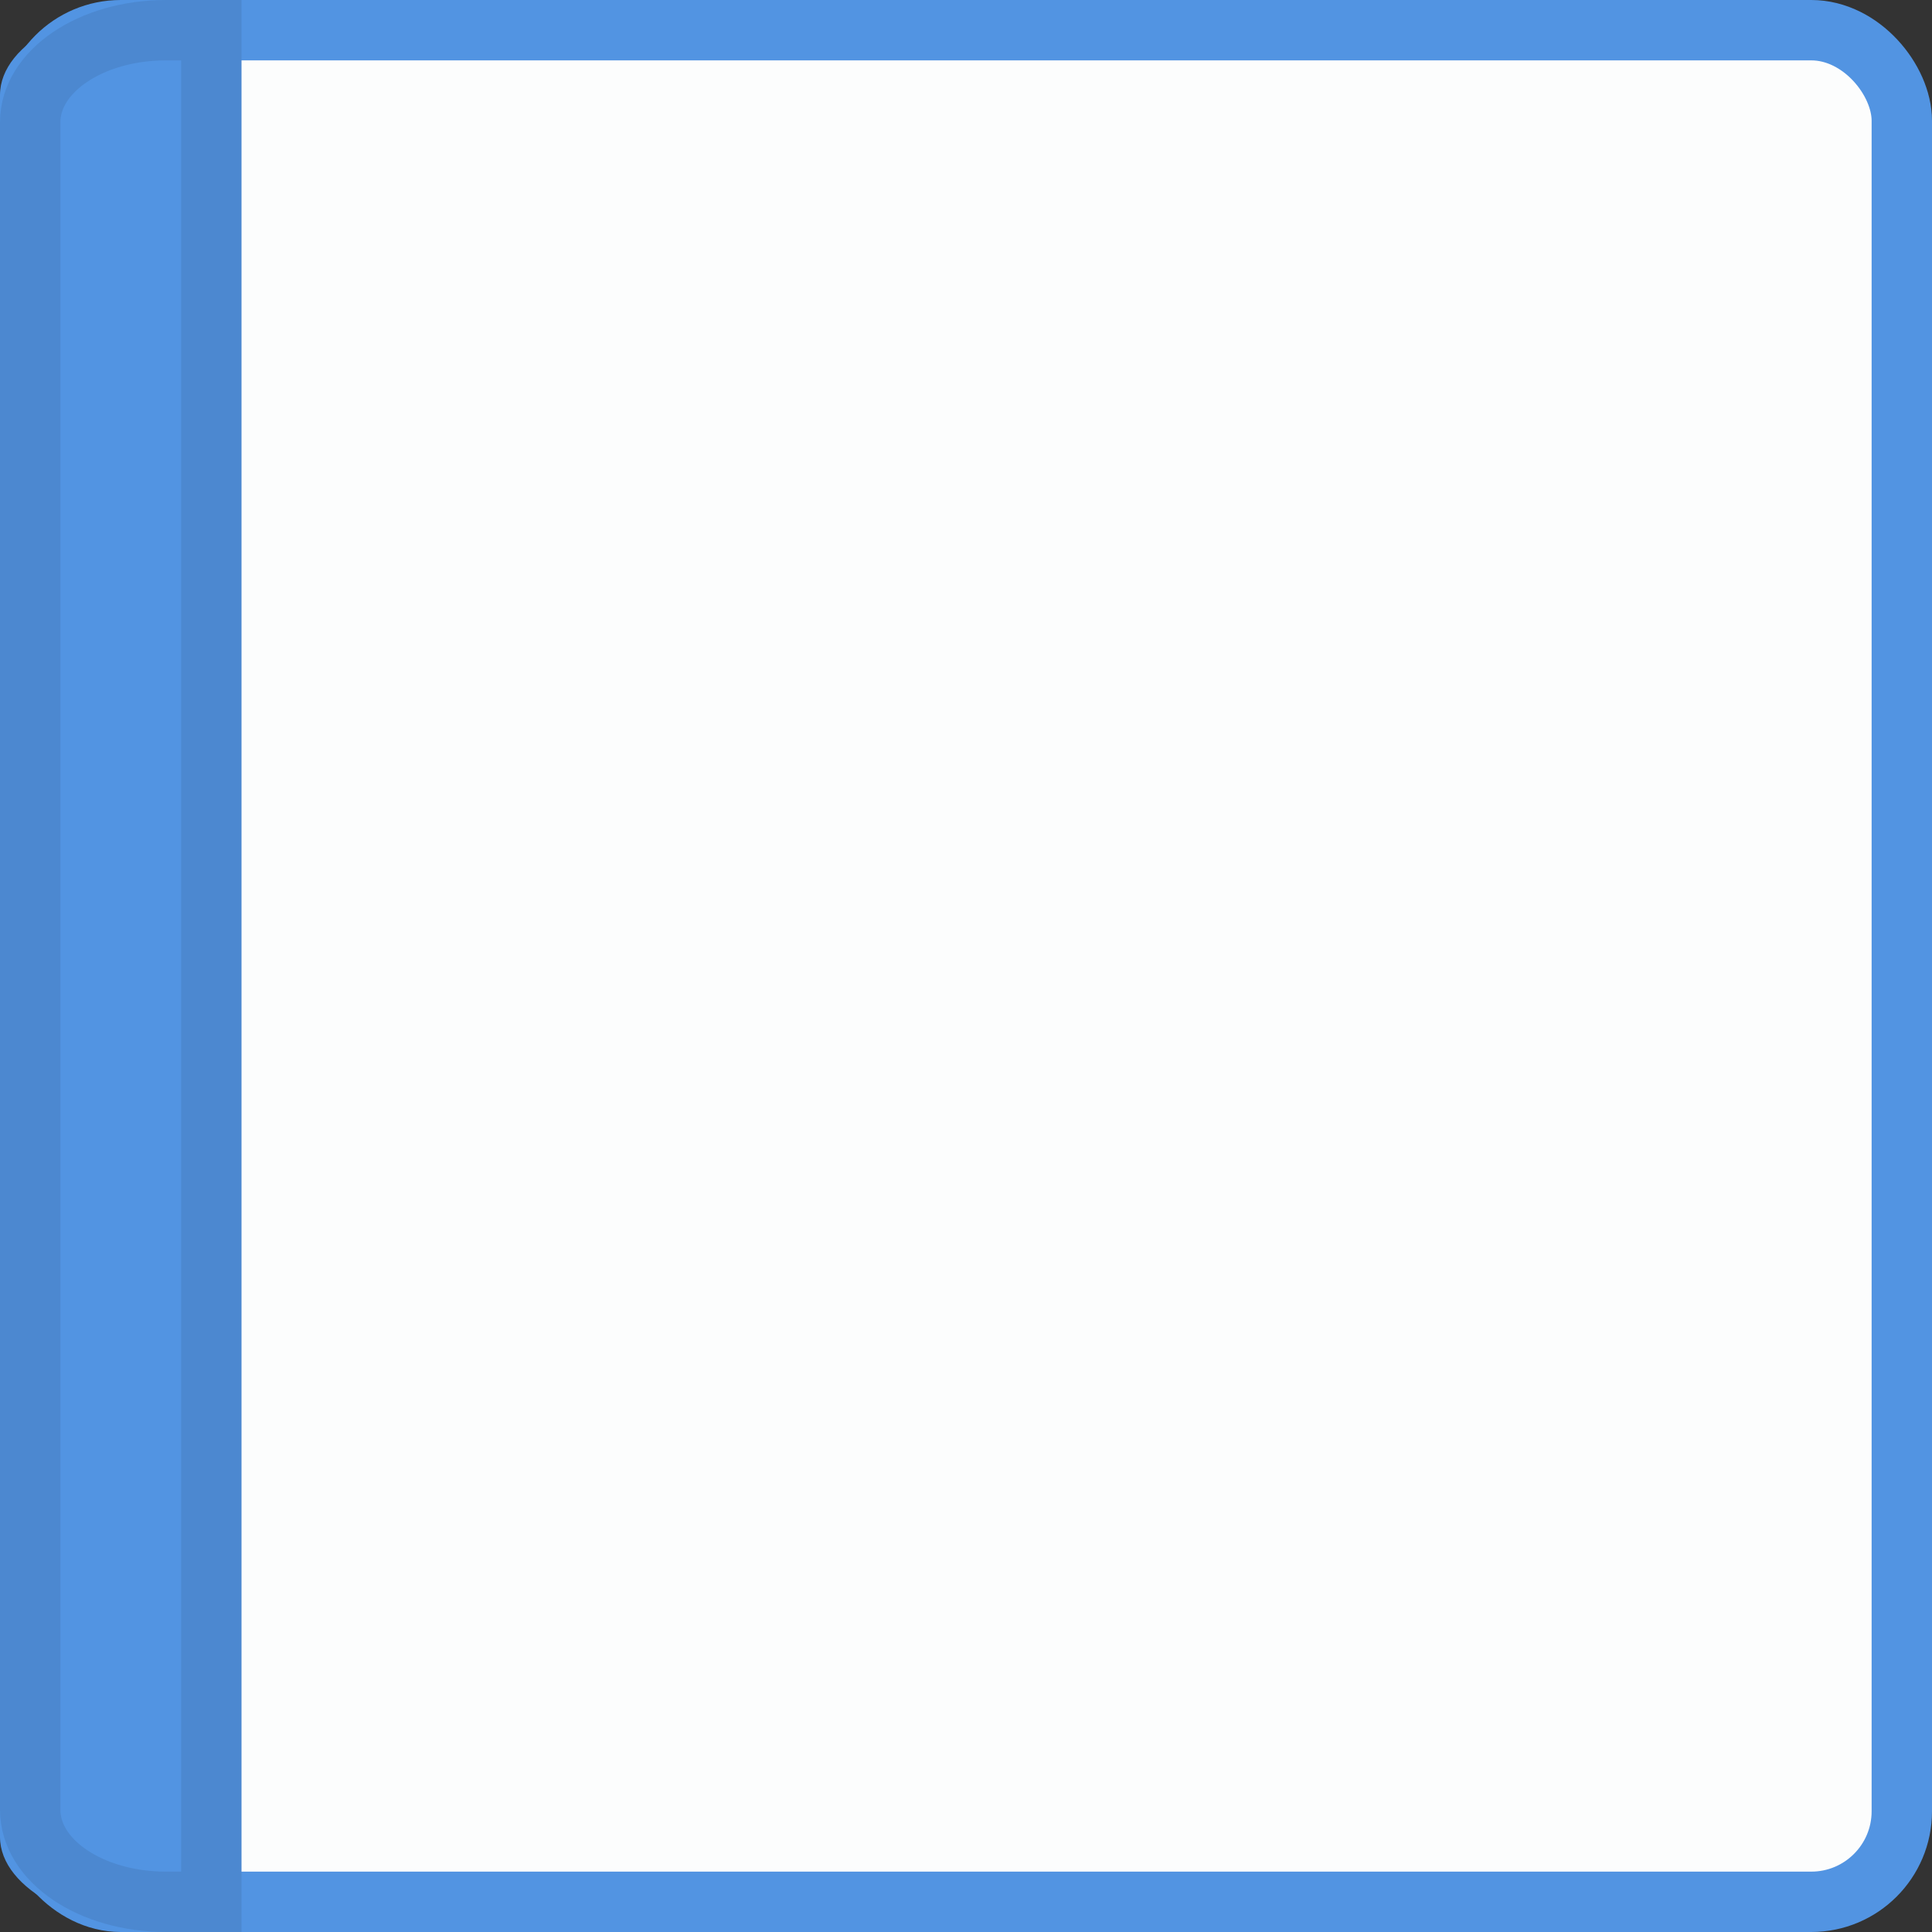 <svg xmlns="http://www.w3.org/2000/svg" xmlns:osb="http://www.openswatchbook.org/uri/2009/osb" xmlns:svg="http://www.w3.org/2000/svg" xmlns:xlink="http://www.w3.org/1999/xlink" id="svg6621" width="32" height="32" version="1.1" viewBox="0 0 32 32"><rect x="0" y="0" width="32" height="32" fill="#333333" stroke="none"/><defs id="defs6623"><linearGradient id="selected_bg_color" osb:paint="solid"><stop id="stop4138" offset="0" stop-color="#5294e2" stop-opacity="1"/></linearGradient><linearGradient id="linearGradient4140" x1="16" x2="16" y1="1020.362" y2="1052.362" gradientUnits="userSpaceOnUse" xlink:href="#selected_bg_color"/><linearGradient id="linearGradient4155" x1="2" x2="2" y1="1020.362" y2="1052.362" gradientTransform="matrix(1.333,0,0,1.032,-0.667,-33.431)" gradientUnits="userSpaceOnUse" xlink:href="#selected_bg_color"/></defs><g id="layer1" transform="translate(0,-1020.362)"><rect id="rect4160" width="31" height="31" x=".5" y="1020.862" fill="#fcfdfd" fill-opacity="1" stroke="url(#linearGradient4140)" stroke-dasharray="none" stroke-dashoffset="0" stroke-linecap="round" stroke-linejoin="miter" stroke-miterlimit="4" stroke-opacity="1" stroke-width="1" display="inline" opacity="1" rx="1.5" ry="1.5"/><path id="rect4162-5" fill="url(#linearGradient4155)" fill-opacity="1" stroke="none" stroke-dasharray="none" stroke-dashoffset="0" stroke-linecap="round" stroke-linejoin="miter" stroke-miterlimit="4" stroke-opacity="1" stroke-width="1" d="m 3,1020.362 1,0 0,32 -1,0 c -1.662,0 -3,-0.703 -3,-1.575 l 0,-28.85 c 0,-0.873 1.338,-1.575 3,-1.575 z" display="inline" opacity="1"/><path id="rect4162-5-7" fill="none" fill-opacity="1" stroke="#000" stroke-dasharray="none" stroke-dashoffset="0" stroke-linecap="round" stroke-linejoin="miter" stroke-miterlimit="4" stroke-opacity=".081" stroke-width="1" d="m 2.75,1020.862 0.75,0 0,31 -0.75,0 c -1.247,0 -2.25,-0.68 -2.25,-1.526 l 0,-27.948 c 0,-0.845 1.004,-1.526 2.25,-1.526 z" display="inline" opacity="1"/></g></svg>